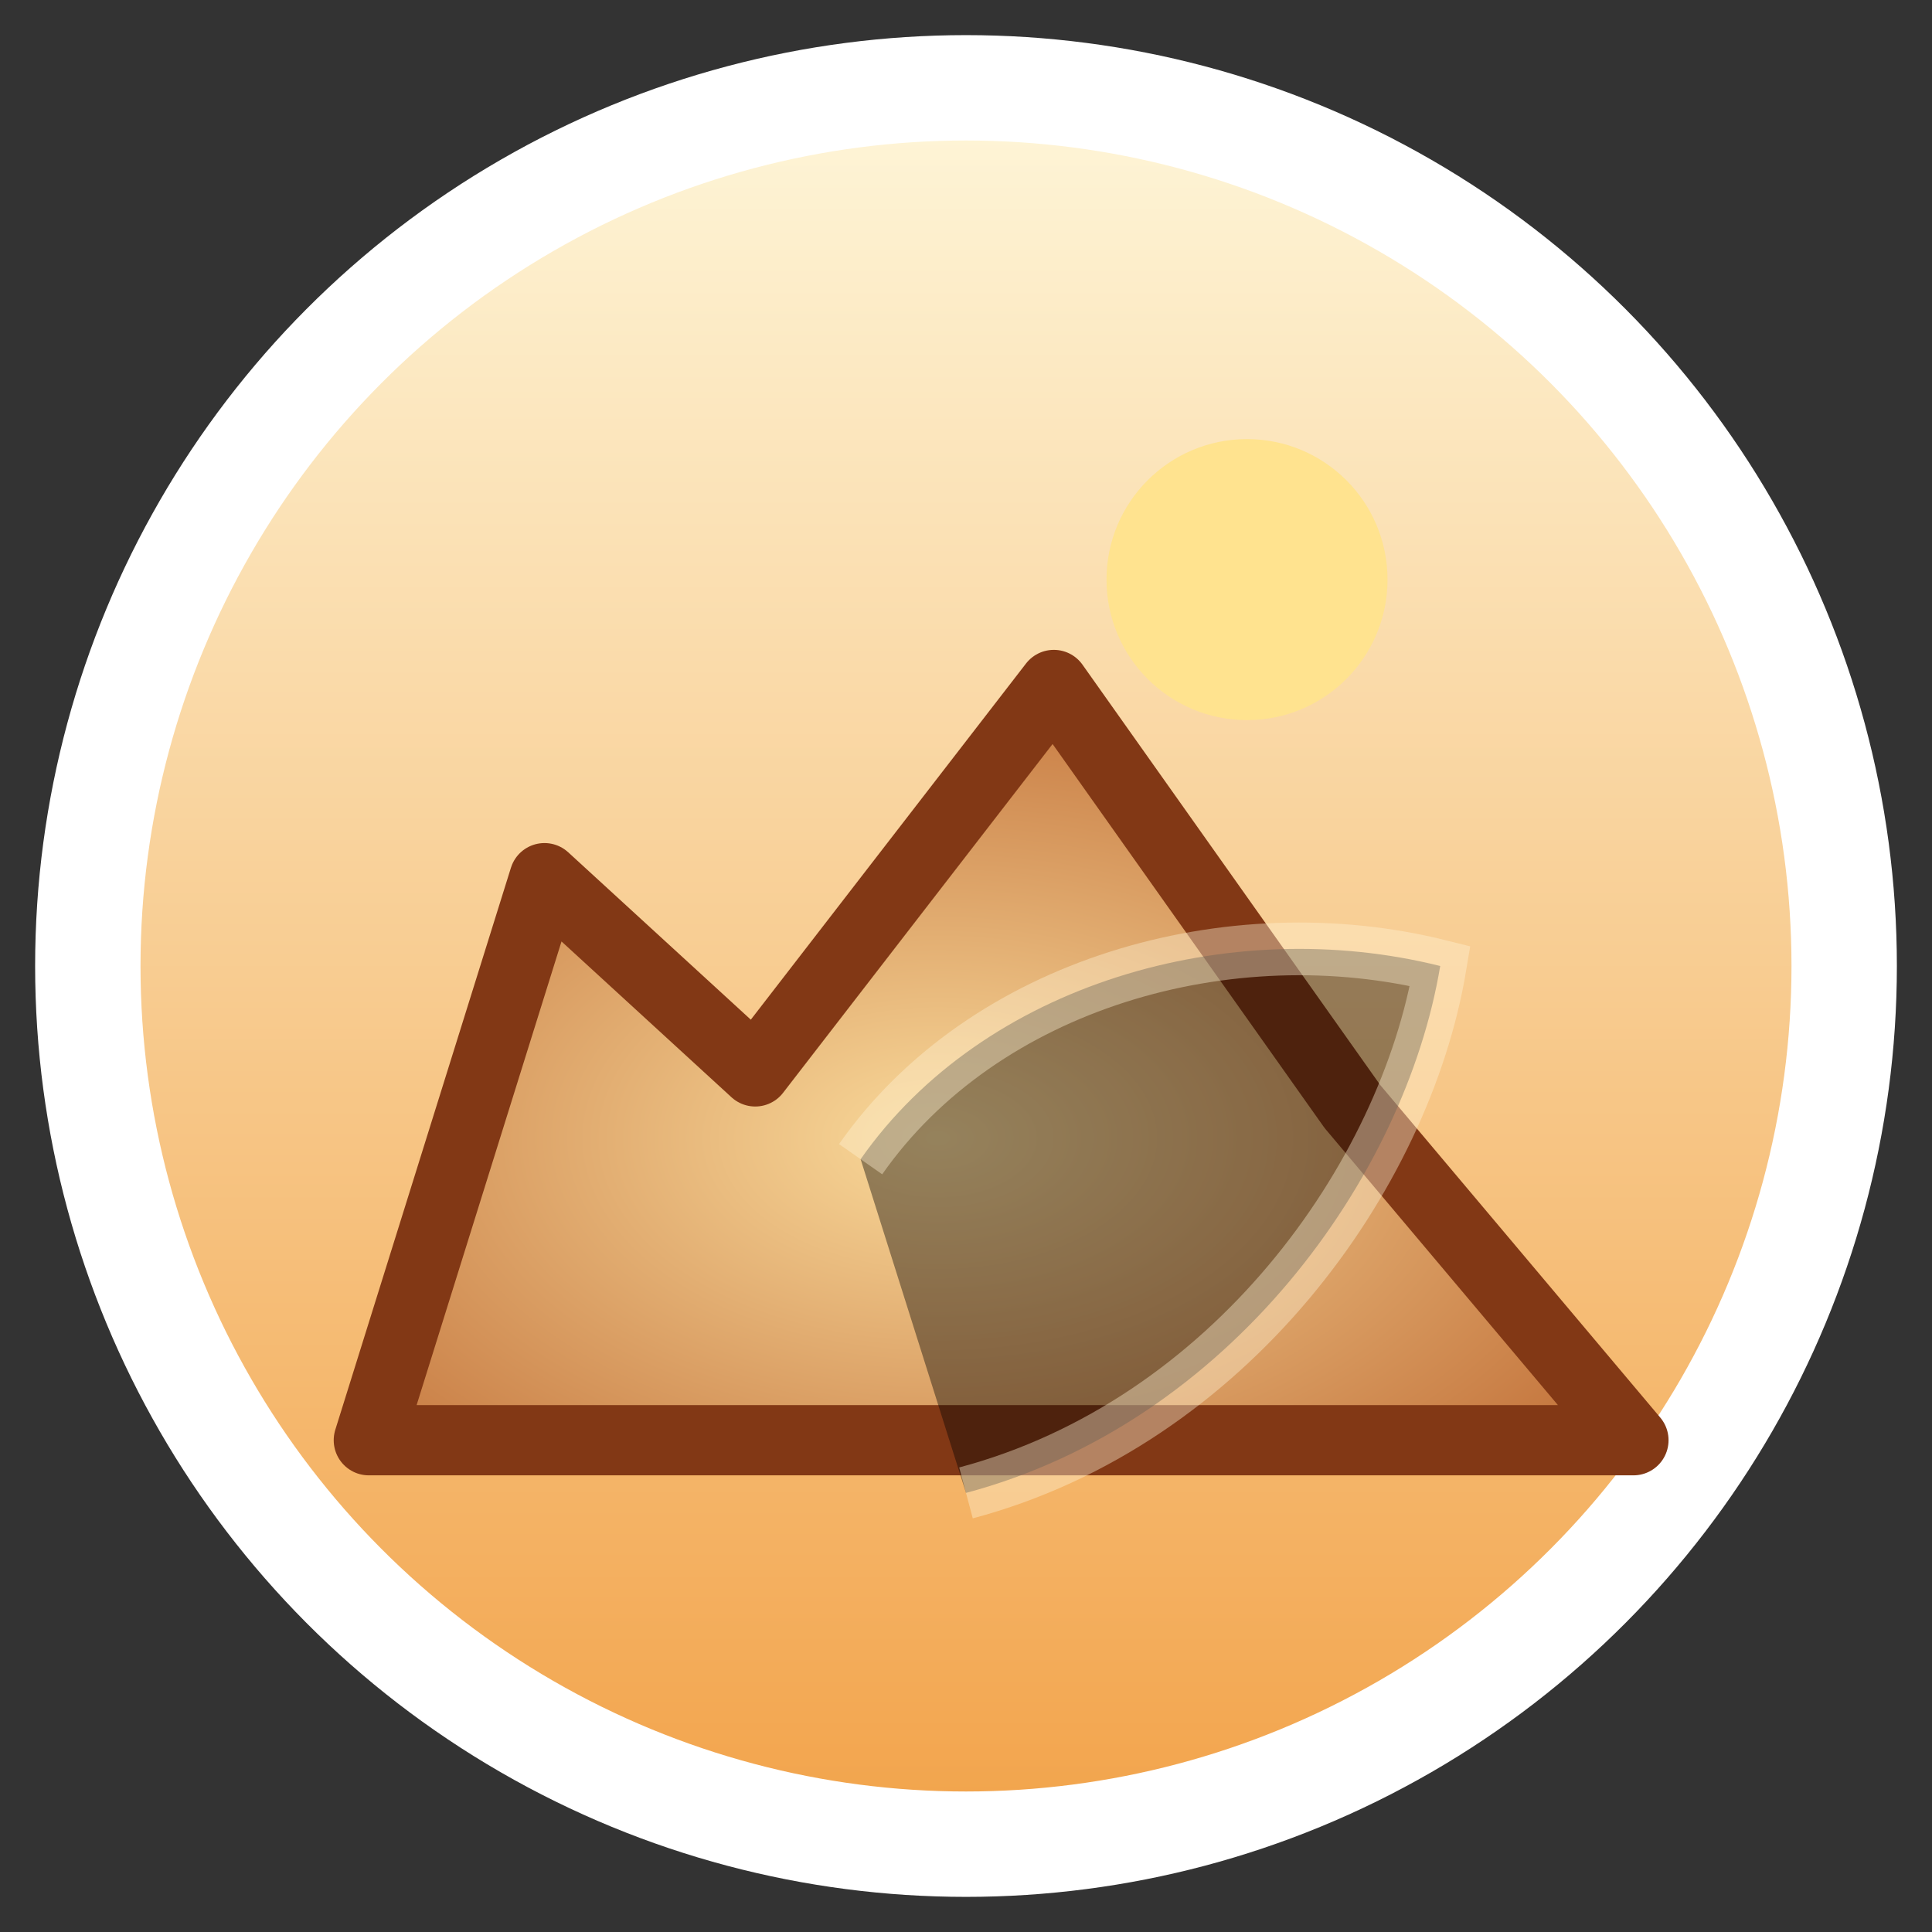 <svg xmlns="http://www.w3.org/2000/svg" viewBox="0 0 220 220">
  <rect x="0" y="0" width="220" height="220" fill="#333333" stroke="none"/>
  <defs>
    <radialGradient id="alula-dune" cx="0.45" cy="0.6" r="0.8">
      <stop offset="0%" stop-color="#f9d99a" />
      <stop offset="100%" stop-color="#b65a24" />
    </radialGradient>
    <linearGradient id="alula-sky" x1="0" y1="0" x2="0" y2="1">
      <stop offset="0%" stop-color="#fef6d9" />
      <stop offset="100%" stop-color="#f2a34a" />
    </linearGradient>
  </defs>
  <circle cx="110" cy="110" r="100" fill="url(#alula-sky)" stroke="#ffffff" stroke-width="12" />
  <path d="M42 164 L62 100 L86 122 L120 78 L154 126 L186 164 Z" fill="url(#alula-dune)" stroke="#823815" stroke-width="8" stroke-linejoin="round" />
  <path d="M98 132 C112 112 140 104 164 110 C160 134 140 162 110 170" stroke="#fff2d6" stroke-width="6" opacity="0.4" />
  <circle cx="142" cy="66" r="16" fill="#ffe38f" />
</svg>
